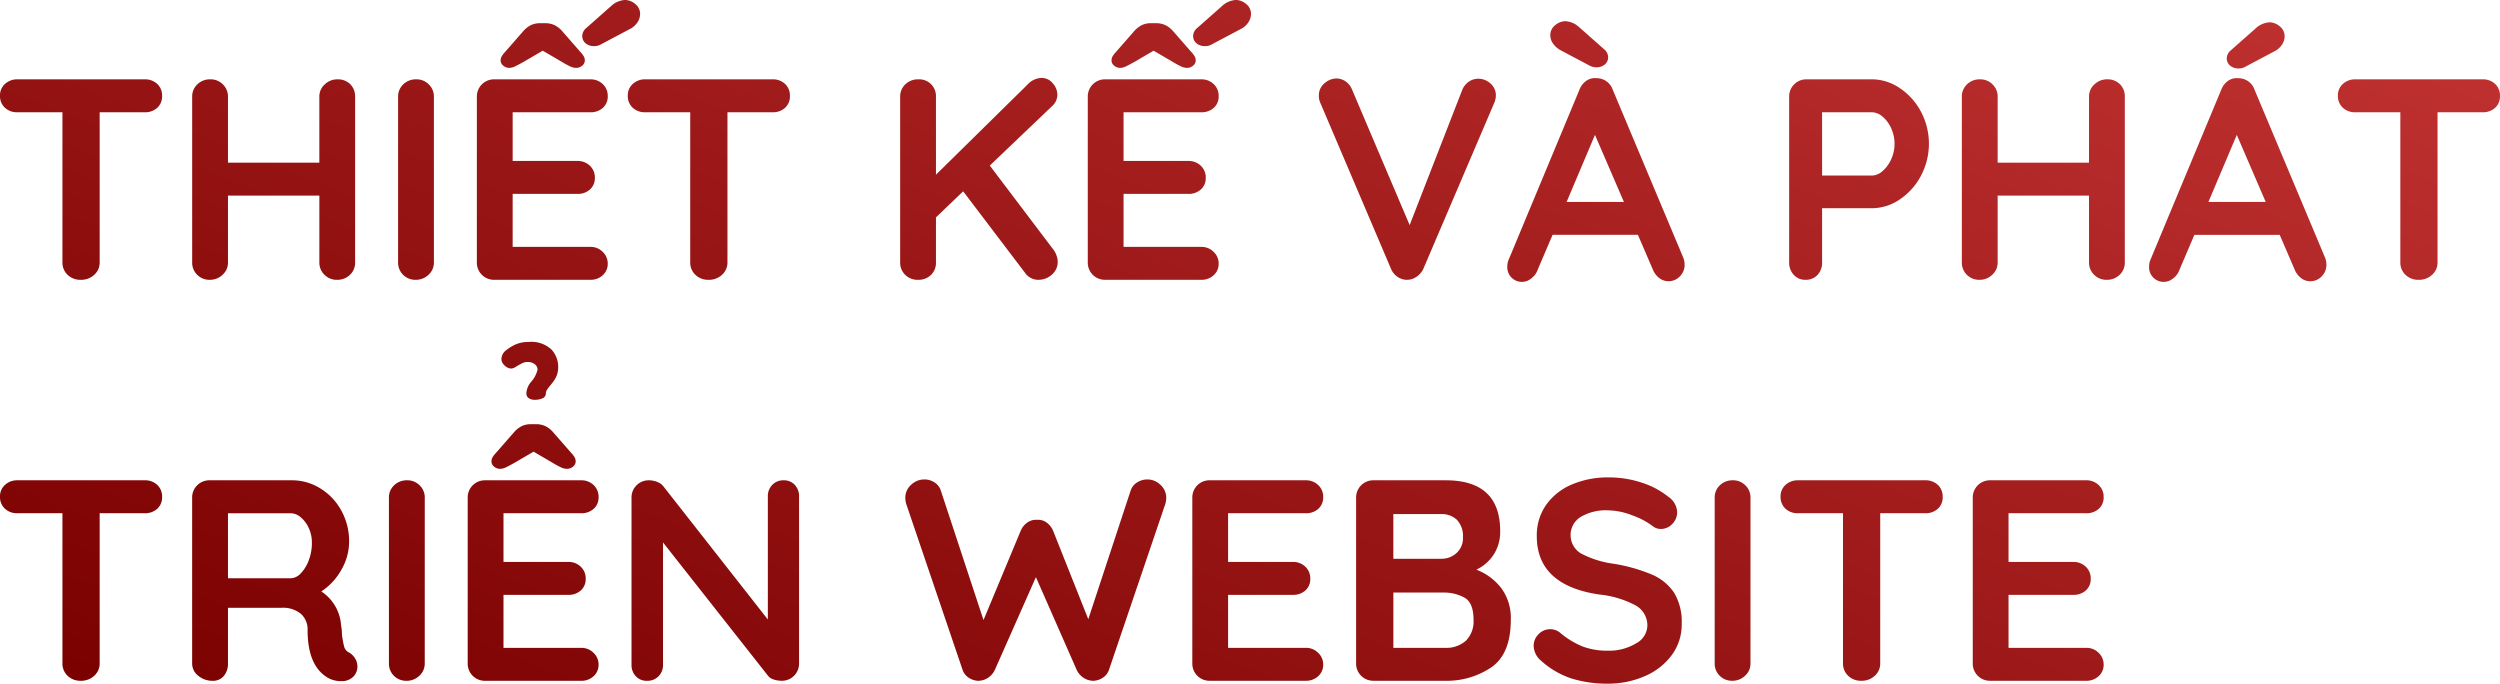 <svg xmlns="http://www.w3.org/2000/svg" width="418.992" height="114.576"><defs><linearGradient id="a" x1=".027" y1="1" x2=".957" y2=".201" gradientUnits="objectBoundingBox"><stop offset="0" stop-color="#7a0000"/><stop offset="1" stop-color="#c13232"/></linearGradient></defs><path data-name="Path 2946" d="M25.68 14.4a2.957 2.957 0 012.112.768 2.64 2.64 0 01.816 2.016 2.564 2.564 0 01-.816 1.992 3.013 3.013 0 01-2.112.744h-7.536v25.152a2.723 2.723 0 01-.912 2.088 3.2 3.2 0 01-2.256.84 3.036 3.036 0 01-2.208-.84 2.794 2.794 0 01-.864-2.088V19.92H4.368a2.957 2.957 0 01-2.112-.768 2.64 2.64 0 01-.816-2.016 2.547 2.547 0 01.84-1.968 2.978 2.978 0 012.088-.768zm32.3 0a2.92 2.92 0 012.16.816 2.858 2.858 0 01.816 2.112v27.744a2.794 2.794 0 01-.856 2.088 3.036 3.036 0 01-2.208.84 2.857 2.857 0 01-2.064-.84 2.794 2.794 0 01-.864-2.088V33.888H39.648v11.184a2.723 2.723 0 01-.912 2.088 3.023 3.023 0 01-2.112.84 2.894 2.894 0 01-2.136-.84 2.835 2.835 0 01-.84-2.088V17.328a2.794 2.794 0 01.864-2.088 3.036 3.036 0 012.208-.84 2.857 2.857 0 012.064.84 2.794 2.794 0 01.864 2.088v11.04H54.96v-11.04a2.723 2.723 0 01.912-2.088 3.023 3.023 0 012.112-.84zm16.18 30.672a2.723 2.723 0 01-.912 2.088 3.023 3.023 0 01-2.112.84A2.894 2.894 0 0169 47.16a2.835 2.835 0 01-.84-2.088V17.328a2.794 2.794 0 01.864-2.088 3.036 3.036 0 012.208-.84 2.857 2.857 0 012.064.84 2.794 2.794 0 01.864 2.088zm26.208-2.592a2.835 2.835 0 012.088.84 2.669 2.669 0 01.84 1.944 2.547 2.547 0 01-.84 1.968 2.978 2.978 0 01-2.088.768h-16.08a2.87 2.87 0 01-2.928-2.928V17.328a2.87 2.87 0 012.928-2.928h16.08a2.926 2.926 0 012.088.792 2.678 2.678 0 01.84 2.04 2.507 2.507 0 01-.816 1.944 3.013 3.013 0 01-2.112.744H87.36v8.16h10.848a2.926 2.926 0 012.088.792 2.678 2.678 0 01.84 2.04 2.507 2.507 0 01-.816 1.944 3.013 3.013 0 01-2.112.744H87.36v8.88zM98.736 9.84a3.9 3.9 0 01.576.768 1.485 1.485 0 01.144.672 1.1 1.1 0 01-.432.816 1.533 1.533 0 01-1.056.384 2.349 2.349 0 01-.96-.24 16.164 16.164 0 01-1.488-.816L92.4 9.6l-3.12 1.824q-.768.432-1.392.744a2.47 2.47 0 01-1.056.312 1.533 1.533 0 01-1.056-.384 1.1 1.1 0 01-.432-.816 1.485 1.485 0 01.144-.672 3.9 3.9 0 01.576-.768l3.024-3.456a4.285 4.285 0 011.3-1.056 3.619 3.619 0 011.632-.336h.768a3.657 3.657 0 011.608.336 4.174 4.174 0 011.32 1.056zm2.3-1.008a2.152 2.152 0 01-1.464-.48 1.576 1.576 0 01-.548-1.252 1.787 1.787 0 01.672-1.3l4.128-3.648a3.747 3.747 0 012.352-1.052 2.678 2.678 0 011.728.672 2.09 2.09 0 01.816 1.68 2.558 2.558 0 01-.456 1.416A3.29 3.29 0 01106.944 6l-4.8 2.544a2.1 2.1 0 01-1.104.288zM130.9 14.4a2.957 2.957 0 012.112.768 2.64 2.64 0 01.816 2.016 2.564 2.564 0 01-.816 1.992 3.013 3.013 0 01-2.112.744h-7.54v25.152a2.723 2.723 0 01-.912 2.088 3.2 3.2 0 01-2.256.84 3.036 3.036 0 01-2.208-.84 2.794 2.794 0 01-.864-2.088V19.92h-7.536a2.957 2.957 0 01-2.112-.768 2.64 2.64 0 01-.816-2.016 2.547 2.547 0 01.84-1.968 2.978 2.978 0 012.088-.768zm47.136 28.608a3.425 3.425 0 01.48.936 3.152 3.152 0 01.192 1.032 2.756 2.756 0 01-.984 2.16 3.351 3.351 0 01-2.28.864 2.651 2.651 0 01-1.2-.288 2.622 2.622 0 01-.96-.816l-10.42-13.728-4.56 4.368v7.536a2.814 2.814 0 01-.84 2.112 3 3 0 01-2.184.816 2.894 2.894 0 01-2.136-.84 2.835 2.835 0 01-.84-2.088V17.328a2.794 2.794 0 01.864-2.088 3.036 3.036 0 012.208-.84 2.8 2.8 0 012.928 2.928v13.056l15.36-15.12a3.3 3.3 0 012.352-1.1 2.362 2.362 0 011.872.912 2.943 2.943 0 01.768 1.92 2.614 2.614 0 01-.864 1.872l-10.464 9.984zm24.72-.528a2.835 2.835 0 012.088.84 2.669 2.669 0 01.84 1.944 2.547 2.547 0 01-.84 1.968 2.978 2.978 0 01-2.088.768h-16.08a2.87 2.87 0 01-2.928-2.928V17.328a2.87 2.87 0 012.928-2.928h16.08a2.926 2.926 0 012.088.792 2.678 2.678 0 01.84 2.04 2.507 2.507 0 01-.816 1.944 3.013 3.013 0 01-2.112.744h-13.012v8.16h10.848a2.926 2.926 0 012.088.792 2.678 2.678 0 01.84 2.04 2.507 2.507 0 01-.816 1.944 3.013 3.013 0 01-2.112.744h-10.848v8.88zM201.12 9.84a3.9 3.9 0 01.576.768 1.485 1.485 0 01.144.672 1.1 1.1 0 01-.432.816 1.533 1.533 0 01-1.056.384 2.349 2.349 0 01-.96-.24 16.163 16.163 0 01-1.488-.816l-3.12-1.824-3.12 1.824q-.768.432-1.392.744a2.47 2.47 0 01-1.056.312 1.533 1.533 0 01-1.056-.384 1.1 1.1 0 01-.432-.816 1.485 1.485 0 01.144-.672 3.9 3.9 0 01.576-.768l3.024-3.456a4.285 4.285 0 011.3-1.056 3.619 3.619 0 011.632-.336h.768a3.657 3.657 0 011.608.336 4.174 4.174 0 011.32 1.056zm2.3-1.008a2.152 2.152 0 01-1.464-.48 1.576 1.576 0 01-.552-1.248 1.787 1.787 0 01.672-1.3l4.128-3.648A3.747 3.747 0 01208.56 1.1a2.678 2.678 0 011.728.672 2.09 2.09 0 01.816 1.68 2.558 2.558 0 01-.456 1.416A3.29 3.29 0 01209.328 6l-4.8 2.544a2.1 2.1 0 01-1.104.288zm45.748 5.468a2.986 2.986 0 012.088.816 2.578 2.578 0 01.888 1.968 3.284 3.284 0 01-.288 1.3L240 46.128a3.212 3.212 0 01-1.2 1.392 2.753 2.753 0 01-3.144-.024 2.969 2.969 0 01-1.08-1.32l-11.856-27.84a2.672 2.672 0 01-.24-1.2 2.574 2.574 0 01.96-2.088 3.074 3.074 0 011.968-.792 2.72 2.72 0 011.536.48 3.031 3.031 0 011.1 1.392l9.648 22.7 8.832-22.7a3.066 3.066 0 011.1-1.344 2.72 2.72 0 011.544-.484zm34.368 29.952a3.231 3.231 0 01.24 1.152 2.718 2.718 0 01-.816 2.04 2.612 2.612 0 01-1.872.792 2.517 2.517 0 01-1.56-.528 3.431 3.431 0 01-1.08-1.44l-2.5-5.808h-14.3l-2.5 5.856a2.953 2.953 0 01-1.032 1.416 2.443 2.443 0 01-4.056-1.992 3.176 3.176 0 01.144-.912l11.952-28.7a3.186 3.186 0 011.152-1.488 2.515 2.515 0 011.728-.432 2.812 2.812 0 011.608.5 2.843 2.843 0 011.08 1.416zM264 34.944h9.6l-4.848-11.232zm4.944-22.56a2.469 2.469 0 01-1.1-.288l-4.8-2.544A3.759 3.759 0 01261.72 8.4a2.447 2.447 0 01-.456-1.392 2.09 2.09 0 01.816-1.68 2.678 2.678 0 011.728-.672 3.747 3.747 0 012.352 1.056l4.128 3.648a1.787 1.787 0 01.672 1.3 1.576 1.576 0 01-.552 1.248 2.152 2.152 0 01-1.464.476zm46.224 2.016a8.29 8.29 0 014.656 1.464 10.835 10.835 0 013.552 3.936 11.472 11.472 0 010 10.776 10.783 10.783 0 01-3.552 3.96A8.29 8.29 0 01315.168 36h-8.352v9.072a2.957 2.957 0 01-.768 2.112 2.64 2.64 0 01-2.016.816 2.547 2.547 0 01-1.968-.84 2.978 2.978 0 01-.768-2.088V17.328a2.87 2.87 0 012.928-2.928zm0 16.128a2.752 2.752 0 001.8-.768 5.661 5.661 0 001.44-1.992 6.249 6.249 0 000-5.136 5.423 5.423 0 00-1.44-1.968 2.8 2.8 0 00-1.8-.744h-8.352v10.608zM354.576 14.4a2.92 2.92 0 012.16.816 2.858 2.858 0 01.816 2.112v27.744a2.794 2.794 0 01-.864 2.088 3.036 3.036 0 01-2.208.84 2.857 2.857 0 01-2.064-.84 2.794 2.794 0 01-.864-2.088V33.888H336.24v11.184a2.723 2.723 0 01-.912 2.088 3.023 3.023 0 01-2.112.84 2.894 2.894 0 01-2.136-.84 2.835 2.835 0 01-.84-2.088V17.328a2.794 2.794 0 01.864-2.088 3.036 3.036 0 012.208-.84 2.857 2.857 0 012.064.84 2.794 2.794 0 01.864 2.088v11.04h15.312v-11.04a2.723 2.723 0 01.912-2.088 3.023 3.023 0 012.112-.84zM391.1 44.256a3.231 3.231 0 01.24 1.152 2.718 2.718 0 01-.816 2.04 2.612 2.612 0 01-1.872.792 2.517 2.517 0 01-1.56-.528 3.431 3.431 0 01-1.08-1.44l-2.5-5.808h-14.3l-2.5 5.856a2.953 2.953 0 01-1.032 1.416 2.443 2.443 0 01-4.056-1.992 3.176 3.176 0 01.144-.912l11.952-28.7a3.186 3.186 0 011.152-1.488 2.515 2.515 0 011.728-.432 2.812 2.812 0 011.608.5 2.843 2.843 0 011.08 1.416zm-19.536-9.312h9.6l-4.844-11.232zm5.088-22.368a2.152 2.152 0 01-1.464-.48 1.576 1.576 0 01-.552-1.248 1.787 1.787 0 01.672-1.3L379.44 5.9a3.747 3.747 0 012.352-1.056 2.678 2.678 0 011.728.672 2.09 2.09 0 01.816 1.68 2.558 2.558 0 01-.456 1.416 3.289 3.289 0 01-1.32 1.128l-4.8 2.544a2.1 2.1 0 01-1.104.292zM417.5 14.4a2.957 2.957 0 012.112.768 2.64 2.64 0 01.816 2.016 2.564 2.564 0 01-.816 1.992 3.013 3.013 0 01-2.112.744h-7.536v25.152a2.723 2.723 0 01-.912 2.088 3.2 3.2 0 01-2.252.84 3.036 3.036 0 01-2.208-.84 2.794 2.794 0 01-.864-2.088V19.92h-7.536a2.957 2.957 0 01-2.112-.768 2.64 2.64 0 01-.816-2.016 2.547 2.547 0 01.84-1.968 2.978 2.978 0 012.088-.768zM25.68 81.6a2.957 2.957 0 012.112.768 2.64 2.64 0 01.816 2.016 2.564 2.564 0 01-.816 1.992 3.013 3.013 0 01-2.112.744h-7.536v25.152a2.723 2.723 0 01-.912 2.088 3.2 3.2 0 01-2.256.84 3.036 3.036 0 01-2.208-.84 2.794 2.794 0 01-.864-2.088V87.12H4.368a2.957 2.957 0 01-2.112-.768 2.64 2.64 0 01-.816-2.016 2.547 2.547 0 01.84-1.968 2.978 2.978 0 012.088-.768zM60 110.5a2.827 2.827 0 01.984 1.008 2.559 2.559 0 01.36 1.3 2.478 2.478 0 01-.576 1.584 2.711 2.711 0 01-2.208.864 4.31 4.31 0 01-2.112-.528q-3.456-1.968-3.456-8.016a3.484 3.484 0 00-1.128-2.736 4.707 4.707 0 00-3.24-1.008h-8.976v9.312a3.141 3.141 0 01-.7 2.112 2.308 2.308 0 01-1.848.816 3.723 3.723 0 01-2.424-.84 2.59 2.59 0 01-1.032-2.088V84.528a2.87 2.87 0 012.932-2.928H50.4a8.9 8.9 0 014.7 1.344 9.92 9.92 0 013.528 3.7 10.6 10.6 0 011.32 5.28 9.36 9.36 0 01-1.3 4.68 10.327 10.327 0 01-3.36 3.624 7.354 7.354 0 013.312 5.664 8.071 8.071 0 01.144 1.488 15.289 15.289 0 00.384 2.136 1.583 1.583 0 00.872.984zm-9.84-12.48a2.39 2.39 0 001.68-.816 6.194 6.194 0 001.344-2.184 8.128 8.128 0 00.528-2.952 5.758 5.758 0 00-.528-2.472 5.064 5.064 0 00-1.344-1.8 2.623 2.623 0 00-1.68-.672H39.648v10.9zm22.464 14.256a2.723 2.723 0 01-.912 2.088 3.023 3.023 0 01-2.112.84 2.894 2.894 0 01-2.136-.84 2.835 2.835 0 01-.84-2.088V84.528a2.794 2.794 0 01.864-2.088 3.036 3.036 0 012.212-.84 2.857 2.857 0 012.064.84 2.794 2.794 0 01.864 2.088zm26.208-2.592a2.835 2.835 0 012.088.84 2.669 2.669 0 01.84 1.944 2.547 2.547 0 01-.84 1.968 2.978 2.978 0 01-2.088.768h-16.08a2.87 2.87 0 01-2.928-2.928V84.528a2.87 2.87 0 012.928-2.928h16.08a2.926 2.926 0 012.088.792 2.678 2.678 0 01.84 2.04 2.507 2.507 0 01-.816 1.944 3.013 3.013 0 01-2.112.744H85.824v8.16h10.848a2.926 2.926 0 012.088.792 2.678 2.678 0 01.84 2.04 2.507 2.507 0 01-.816 1.944 3.013 3.013 0 01-2.112.744H85.824v8.88zM97.2 77.04a3.9 3.9 0 01.576.768 1.485 1.485 0 01.144.672 1.1 1.1 0 01-.432.816 1.533 1.533 0 01-1.056.384 2.349 2.349 0 01-.96-.24 16.163 16.163 0 01-1.488-.816l-3.12-1.824-3.12 1.824q-.768.432-1.392.744a2.47 2.47 0 01-1.056.312 1.533 1.533 0 01-1.056-.38 1.1 1.1 0 01-.432-.816 1.485 1.485 0 01.144-.672 3.9 3.9 0 01.576-.768l3.024-3.456a4.285 4.285 0 011.3-1.056 3.619 3.619 0 011.632-.336h.768a3.657 3.657 0 011.608.336 4.175 4.175 0 011.32 1.056zM86.256 59.808a7.583 7.583 0 011.728-1.032 5.352 5.352 0 012.064-.36 4.893 4.893 0 013.816 1.272 4.254 4.254 0 011.128 2.9 4.024 4.024 0 01-.216 1.368 4.569 4.569 0 01-.7 1.224q-.1.144-.456.576a5.636 5.636 0 00-.528.72 1.065 1.065 0 00-.168.528.879.879 0 01-.528.84 3.127 3.127 0 01-1.392.264 1.685 1.685 0 01-.936-.264.927.927 0 01-.408-.84 3.171 3.171 0 01.768-1.872 4.718 4.718 0 001.1-2.064 1.118 1.118 0 00-.48-.936 1.865 1.865 0 00-1.152-.36 2.116 2.116 0 00-.96.216q-.432.216-1.056.6a1.641 1.641 0 01-.768.288 1.764 1.764 0 01-1.2-.624 1.382 1.382 0 01-.432-1.008 1.921 1.921 0 01.776-1.436zM132.768 81.6a2.449 2.449 0 011.872.768 2.7 2.7 0 01.72 1.92v27.984a2.87 2.87 0 01-2.928 2.928 4.148 4.148 0 01-1.32-.216 1.867 1.867 0 01-.936-.6L112.56 92.016v20.5a2.65 2.65 0 01-.744 1.92 2.585 2.585 0 01-1.944.768 2.449 2.449 0 01-1.872-.768 2.7 2.7 0 01-.72-1.92V84.528a2.87 2.87 0 012.928-2.928 3.673 3.673 0 011.416.288 2.279 2.279 0 011.032.768l17.472 22.272v-20.64a2.65 2.65 0 01.744-1.92 2.526 2.526 0 011.896-.768zm61.008-.144a3.131 3.131 0 012.136.888 2.879 2.879 0 01.984 2.232 3.679 3.679 0 01-.144.96l-9.456 27.84a2.531 2.531 0 01-1.008 1.3 3.118 3.118 0 01-1.584.528 3.028 3.028 0 01-1.632-.48 3.212 3.212 0 01-1.2-1.392l-6.816-15.5-6.864 15.5a3.212 3.212 0 01-1.2 1.392 3.028 3.028 0 01-1.632.48 3.118 3.118 0 01-1.584-.528 2.531 2.531 0 01-1.008-1.3l-9.456-27.84a3.679 3.679 0 01-.144-.96 2.879 2.879 0 01.984-2.232 3.185 3.185 0 012.184-.888 3.08 3.08 0 011.728.5 2.564 2.564 0 011.056 1.368l7.152 21.7 6.24-14.976a3.229 3.229 0 011.1-1.368 2.534 2.534 0 011.632-.456 2.441 2.441 0 011.608.456 3.3 3.3 0 011.08 1.368l5.9 14.832 7.1-21.552a2.532 2.532 0 011.08-1.368 3.2 3.2 0 011.764-.504zm26.5 28.224a2.835 2.835 0 012.088.84 2.669 2.669 0 01.84 1.944 2.547 2.547 0 01-.84 1.968 2.978 2.978 0 01-2.088.768h-16.08a2.87 2.87 0 01-2.928-2.928V84.528a2.87 2.87 0 012.928-2.928h16.08a2.926 2.926 0 012.088.792 2.678 2.678 0 01.84 2.04 2.507 2.507 0 01-.816 1.944 3.013 3.013 0 01-2.112.744h-13.012v8.16h10.848a2.926 2.926 0 012.088.792 2.678 2.678 0 01.84 2.04 2.507 2.507 0 01-.816 1.944 3.013 3.013 0 01-2.112.744h-10.848v8.88zm28.608-13.1a9.664 9.664 0 014.152 3.072 8.417 8.417 0 011.608 5.328q0 5.712-3.264 7.968a13.335 13.335 0 01-7.78 2.252h-11.952a2.87 2.87 0 01-2.928-2.928V84.528a2.87 2.87 0 012.928-2.928h12.1q9.12 0 9.12 8.544a7.064 7.064 0 01-1.032 3.816 7.143 7.143 0 01-2.956 2.616zm-2.26-5.38a4.009 4.009 0 00-.984-2.952 3.731 3.731 0 00-2.76-.984h-7.92v7.488h8.064a3.675 3.675 0 002.52-.96 3.294 3.294 0 001.08-2.592zm-3.024 18.48a4.937 4.937 0 003.528-1.2 4.589 4.589 0 001.272-3.5q0-2.832-1.488-3.7a7.158 7.158 0 00-3.648-.864h-8.3v9.264zm27.36 6a20.064 20.064 0 01-6.144-.864 14.222 14.222 0 01-5.04-2.928 3.371 3.371 0 01-1.3-2.544 2.707 2.707 0 01.816-1.944 2.644 2.644 0 011.968-.84 2.543 2.543 0 011.632.576 14.13 14.13 0 003.744 2.3 11.744 11.744 0 004.32.72 8.644 8.644 0 004.632-1.2 3.477 3.477 0 001.944-2.976 3.816 3.816 0 00-1.92-3.384 16.272 16.272 0 00-6.1-1.848Q259 99.212 259 90.956a8.846 8.846 0 011.584-5.256 10 10 0 014.32-3.408 15.285 15.285 0 016.1-1.176 17.443 17.443 0 015.688.912 13.793 13.793 0 014.44 2.4 3.2 3.2 0 011.392 2.544 2.707 2.707 0 01-.816 1.944 2.591 2.591 0 01-1.92.84 2.106 2.106 0 01-1.3-.432 12.678 12.678 0 00-3.48-1.848 11.535 11.535 0 00-4.008-.84 8.258 8.258 0 00-4.68 1.128 3.583 3.583 0 00.048 6.072 16.164 16.164 0 005.352 1.728 27.761 27.761 0 016.6 1.848 8.423 8.423 0 013.72 3.072 9.438 9.438 0 011.248 5.16 8.618 8.618 0 01-1.7 5.3 10.956 10.956 0 01-4.536 3.5 15.2 15.2 0 01-6.092 1.236zm23.856-3.408a2.723 2.723 0 01-.912 2.088 3.023 3.023 0 01-2.112.84 2.894 2.894 0 01-2.136-.84 2.835 2.835 0 01-.84-2.088V84.528a2.794 2.794 0 01.864-2.088 3.036 3.036 0 012.208-.84 2.857 2.857 0 012.064.84 2.794 2.794 0 01.864 2.088zM324.1 81.6a2.957 2.957 0 012.112.768 2.64 2.64 0 01.816 2.016 2.564 2.564 0 01-.816 1.992 3.013 3.013 0 01-2.112.744h-7.54v25.152a2.723 2.723 0 01-.912 2.088 3.2 3.2 0 01-2.256.84 3.036 3.036 0 01-2.208-.84 2.794 2.794 0 01-.864-2.088V87.12h-7.536a2.957 2.957 0 01-2.112-.768 2.64 2.64 0 01-.816-2.016 2.547 2.547 0 01.84-1.968 2.978 2.978 0 012.088-.768zm26.976 28.08a2.835 2.835 0 012.088.84 2.669 2.669 0 01.84 1.944 2.547 2.547 0 01-.84 1.968 2.978 2.978 0 01-2.088.768h-16.08a2.87 2.87 0 01-2.928-2.928V84.528a2.87 2.87 0 012.928-2.928h16.08a2.926 2.926 0 012.088.792 2.678 2.678 0 01.84 2.04 2.507 2.507 0 01-.816 1.944 3.013 3.013 0 01-2.112.744h-13.012v8.16h10.848a2.926 2.926 0 012.088.792 2.678 2.678 0 01.84 2.04 2.507 2.507 0 01-.816 1.944 3.013 3.013 0 01-2.112.744h-10.848v8.88z" transform="translate(-1.44 -1.104)" fill="url(#a)"/></svg>